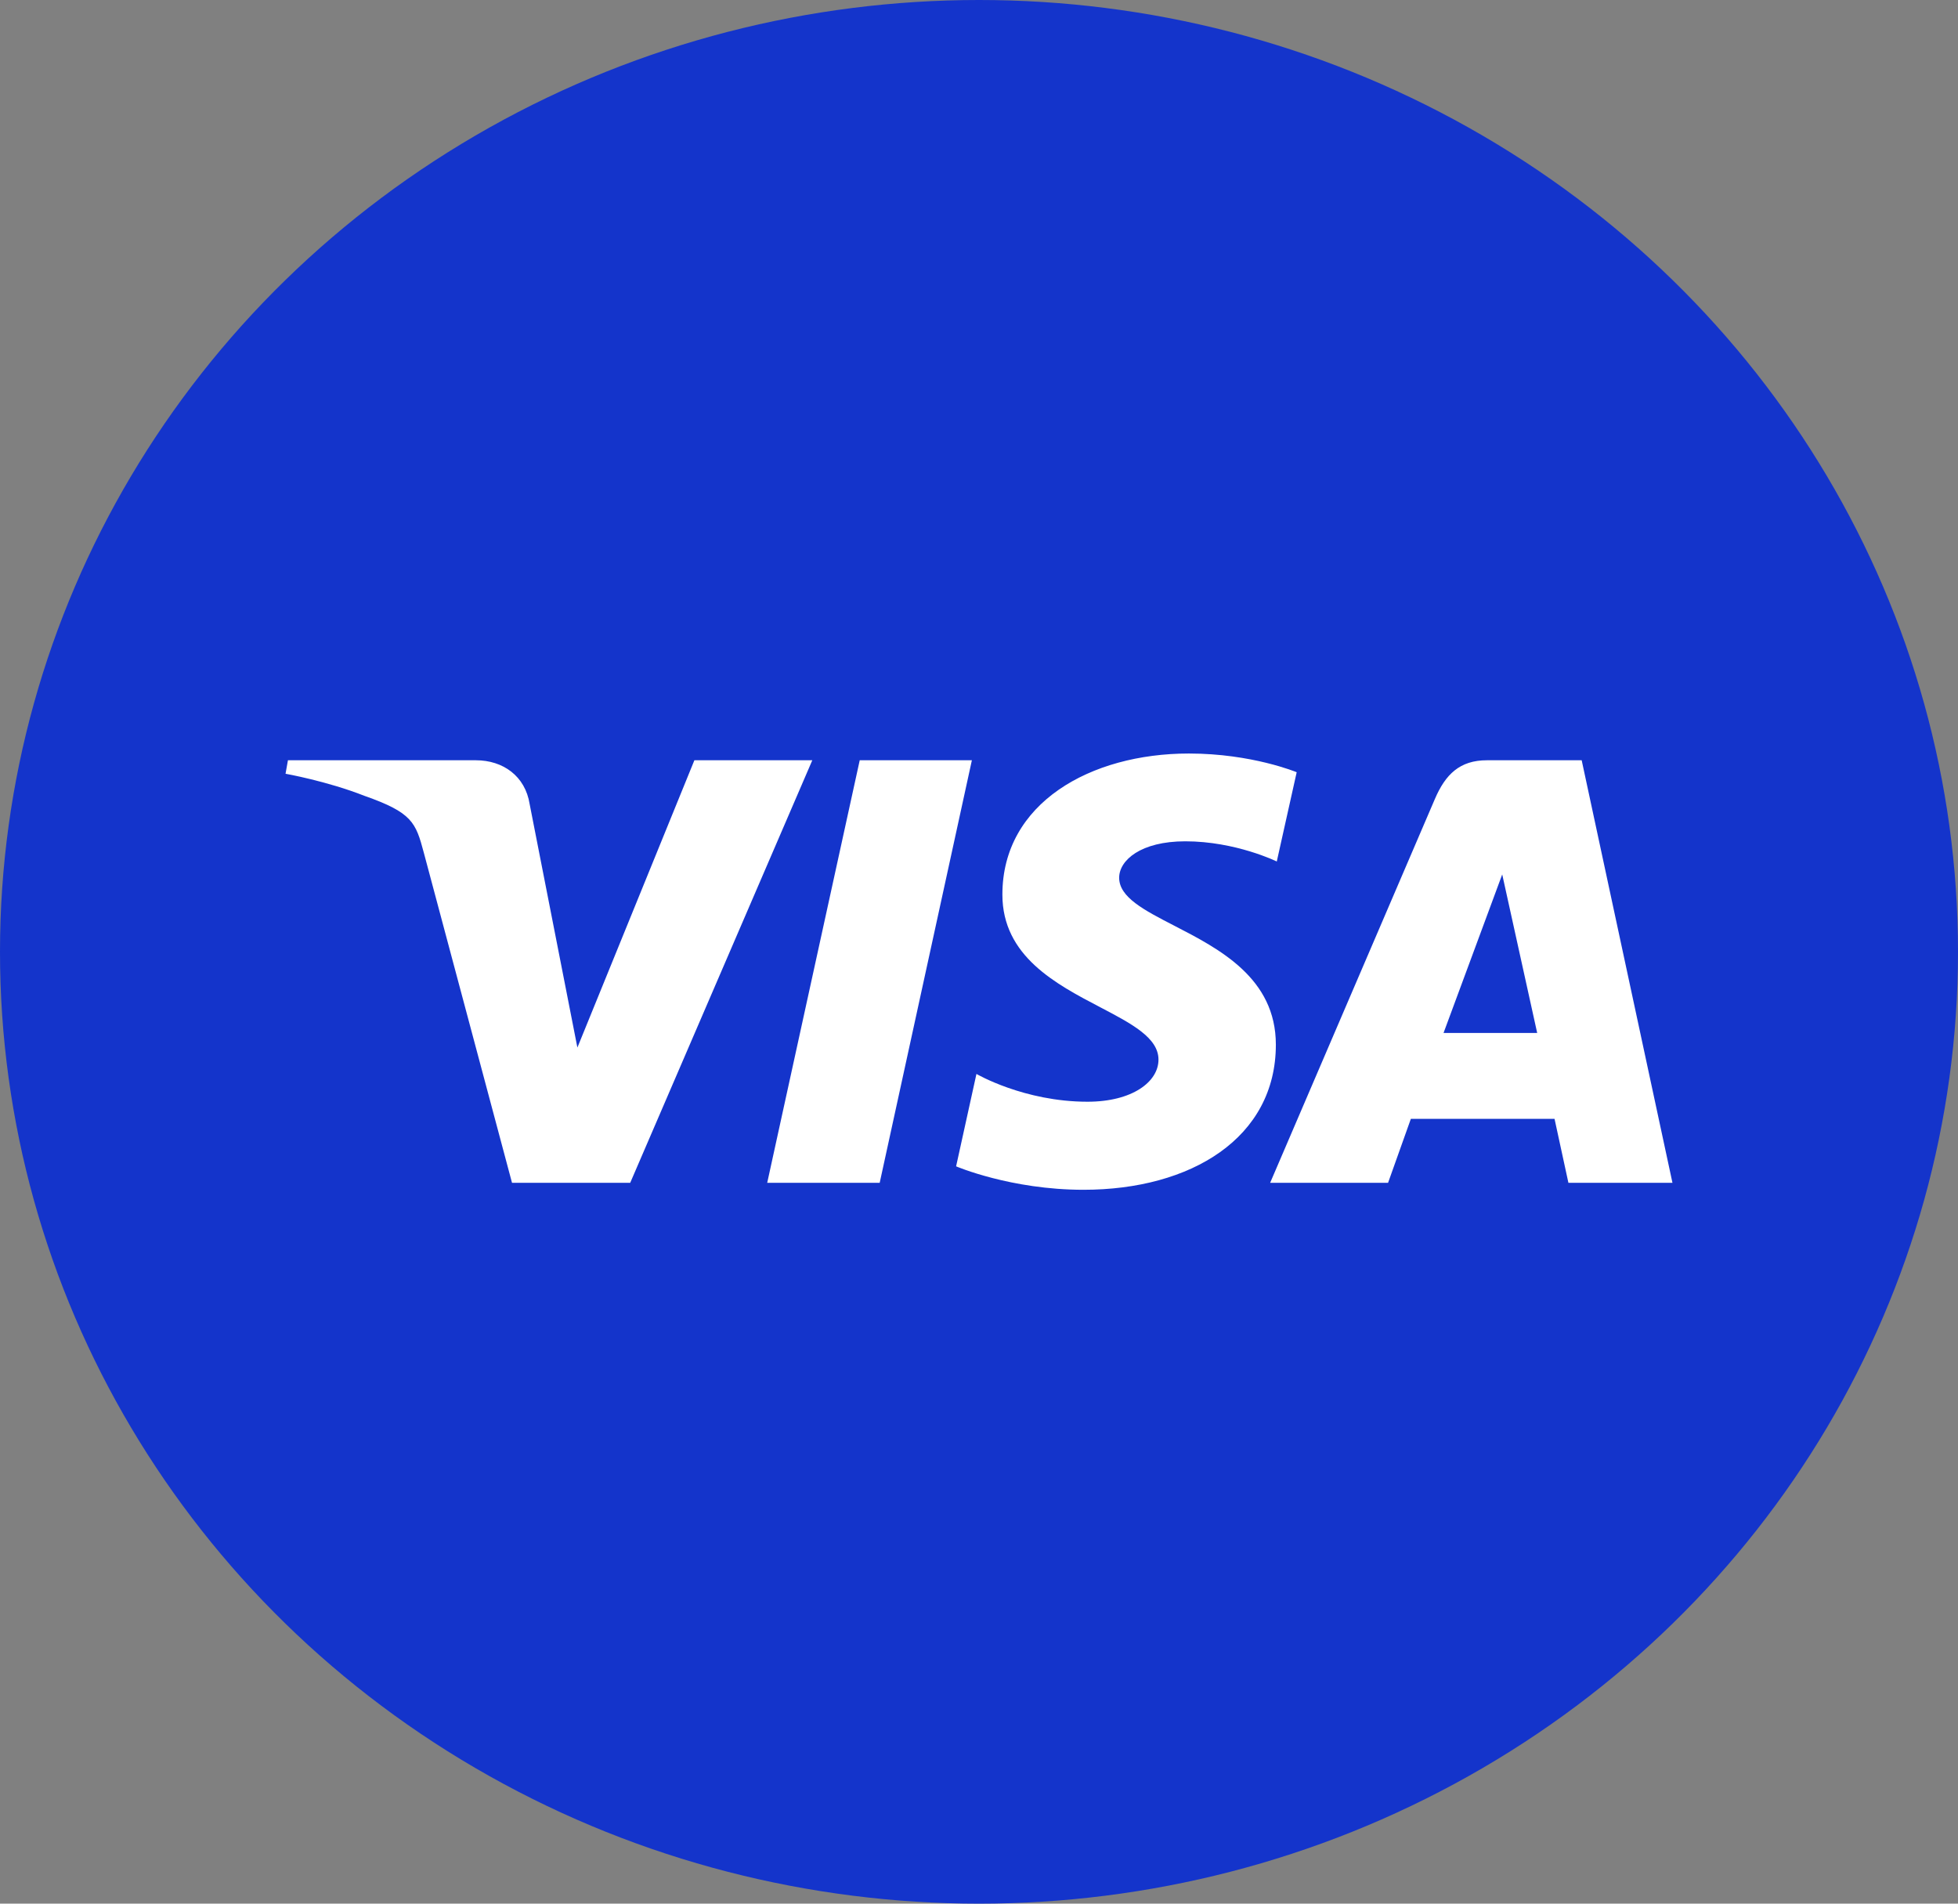 <svg width="36" height="35" viewBox="0 0 36 35" fill="none" xmlns="http://www.w3.org/2000/svg">
<rect x="0" y="0" width="36" height="35" fill="#808080" stroke="none"/>
<ellipse cx="18" cy="17.5" rx="18" ry="17.5" fill="#1434CB"/>
<path fill-rule="evenodd" clip-rule="evenodd" d="M21.859 13.854C20.049 13.854 18.43 14.765 18.43 16.448C18.43 17.578 19.413 18.092 20.229 18.519C20.806 18.821 21.3 19.08 21.3 19.482C21.3 19.89 20.818 20.256 19.995 20.256C18.826 20.256 17.953 19.745 17.953 19.745L17.579 21.444C17.579 21.444 18.585 21.875 19.921 21.875C21.901 21.875 23.458 20.919 23.458 19.207C23.458 17.982 22.418 17.446 21.587 17.018C21.036 16.734 20.577 16.497 20.577 16.138C20.577 15.818 20.972 15.468 21.793 15.468C22.72 15.468 23.475 15.839 23.475 15.839L23.841 14.198C23.841 14.198 23.019 13.854 21.859 13.854ZM5.294 13.978L5.25 14.226C5.25 14.226 6.012 14.361 6.698 14.631C7.581 14.941 7.644 15.121 7.793 15.68L9.414 21.747H11.587L14.935 13.978H12.767L10.616 19.26L9.738 14.783C9.657 14.27 9.25 13.978 8.75 13.978H5.294ZM14.106 21.747L15.807 13.978H17.869L16.174 21.747H14.106ZM27.338 13.978C26.84 13.978 26.576 14.237 26.382 14.69L23.353 21.747H25.521L25.94 20.571H28.582L28.837 21.747H30.75L29.081 13.978H27.338ZM28.263 18.992L27.62 16.077L26.541 18.992H28.263Z" fill="white"/>
</svg>
